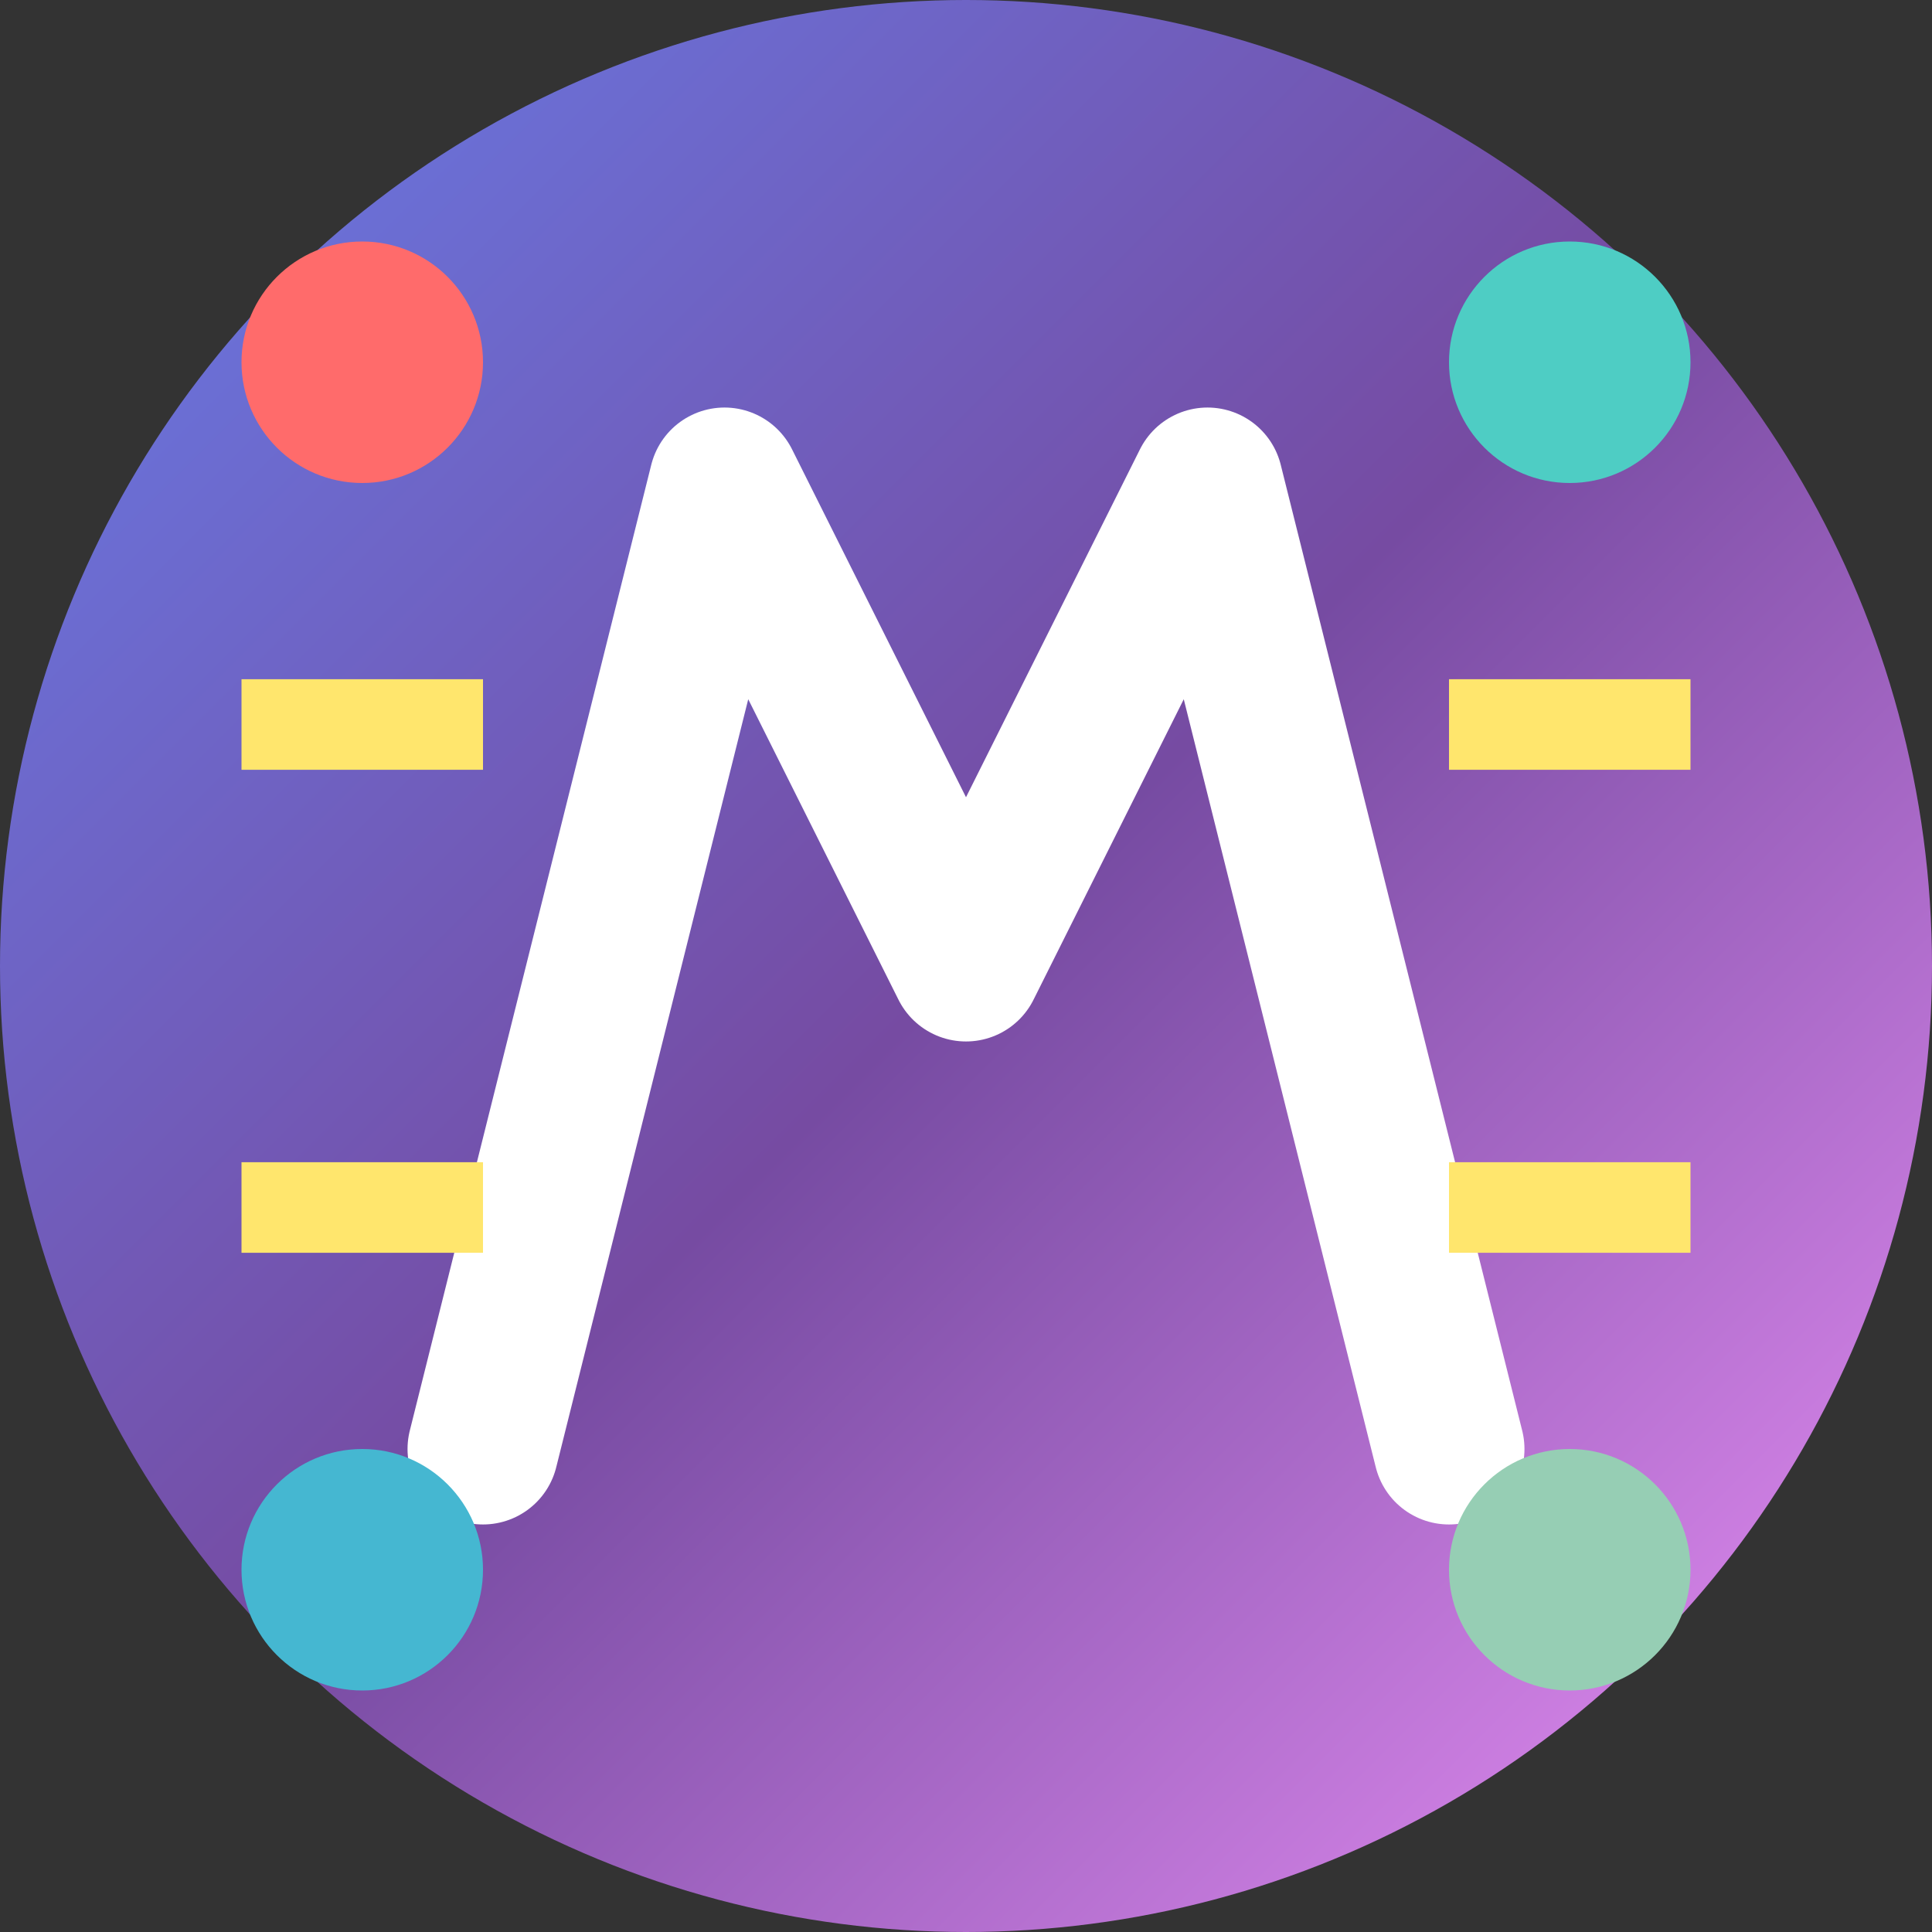 <svg width="32" height="32" viewBox="0 0 32 32" fill="none" xmlns="http://www.w3.org/2000/svg">
  <rect x="0" y="0" width="32" height="32" fill="#333333" stroke="none"/>
  <!-- Background circle with gradient -->
  <circle cx="16" cy="16" r="16" fill="url(#gradient1)"/>
  
  <!-- Main icon - stylized "W" for webagency -->
  <path d="M8 24L12 8L16 16L20 8L24 24" stroke="white" stroke-width="2.5" stroke-linecap="round" stroke-linejoin="round"/>
  
  <!-- Decorative dots -->
  <circle cx="6" cy="6" r="2" fill="#FF6B6B"/>
  <circle cx="26" cy="6" r="2" fill="#4ECDC4"/>
  <circle cx="6" cy="26" r="2" fill="#45B7D1"/>
  <circle cx="26" cy="26" r="2" fill="#96CEB4"/>
  
  <!-- Small accent lines -->
  <line x1="4" y1="12" x2="8" y2="12" stroke="#FFE66D" stroke-width="1.5"/>
  <line x1="24" y1="12" x2="28" y2="12" stroke="#FFE66D" stroke-width="1.5"/>
  <line x1="4" y1="20" x2="8" y2="20" stroke="#FFE66D" stroke-width="1.5"/>
  <line x1="24" y1="20" x2="28" y2="20" stroke="#FFE66D" stroke-width="1.5"/>
  
  <defs>
    <linearGradient id="gradient1" x1="0%" y1="0%" x2="100%" y2="100%">
      <stop offset="0%" style="stop-color:#667eea;stop-opacity:1" />
      <stop offset="50%" style="stop-color:#764ba2;stop-opacity:1" />
      <stop offset="100%" style="stop-color:#f093fb;stop-opacity:1" />
    </linearGradient>
  </defs>
</svg>

